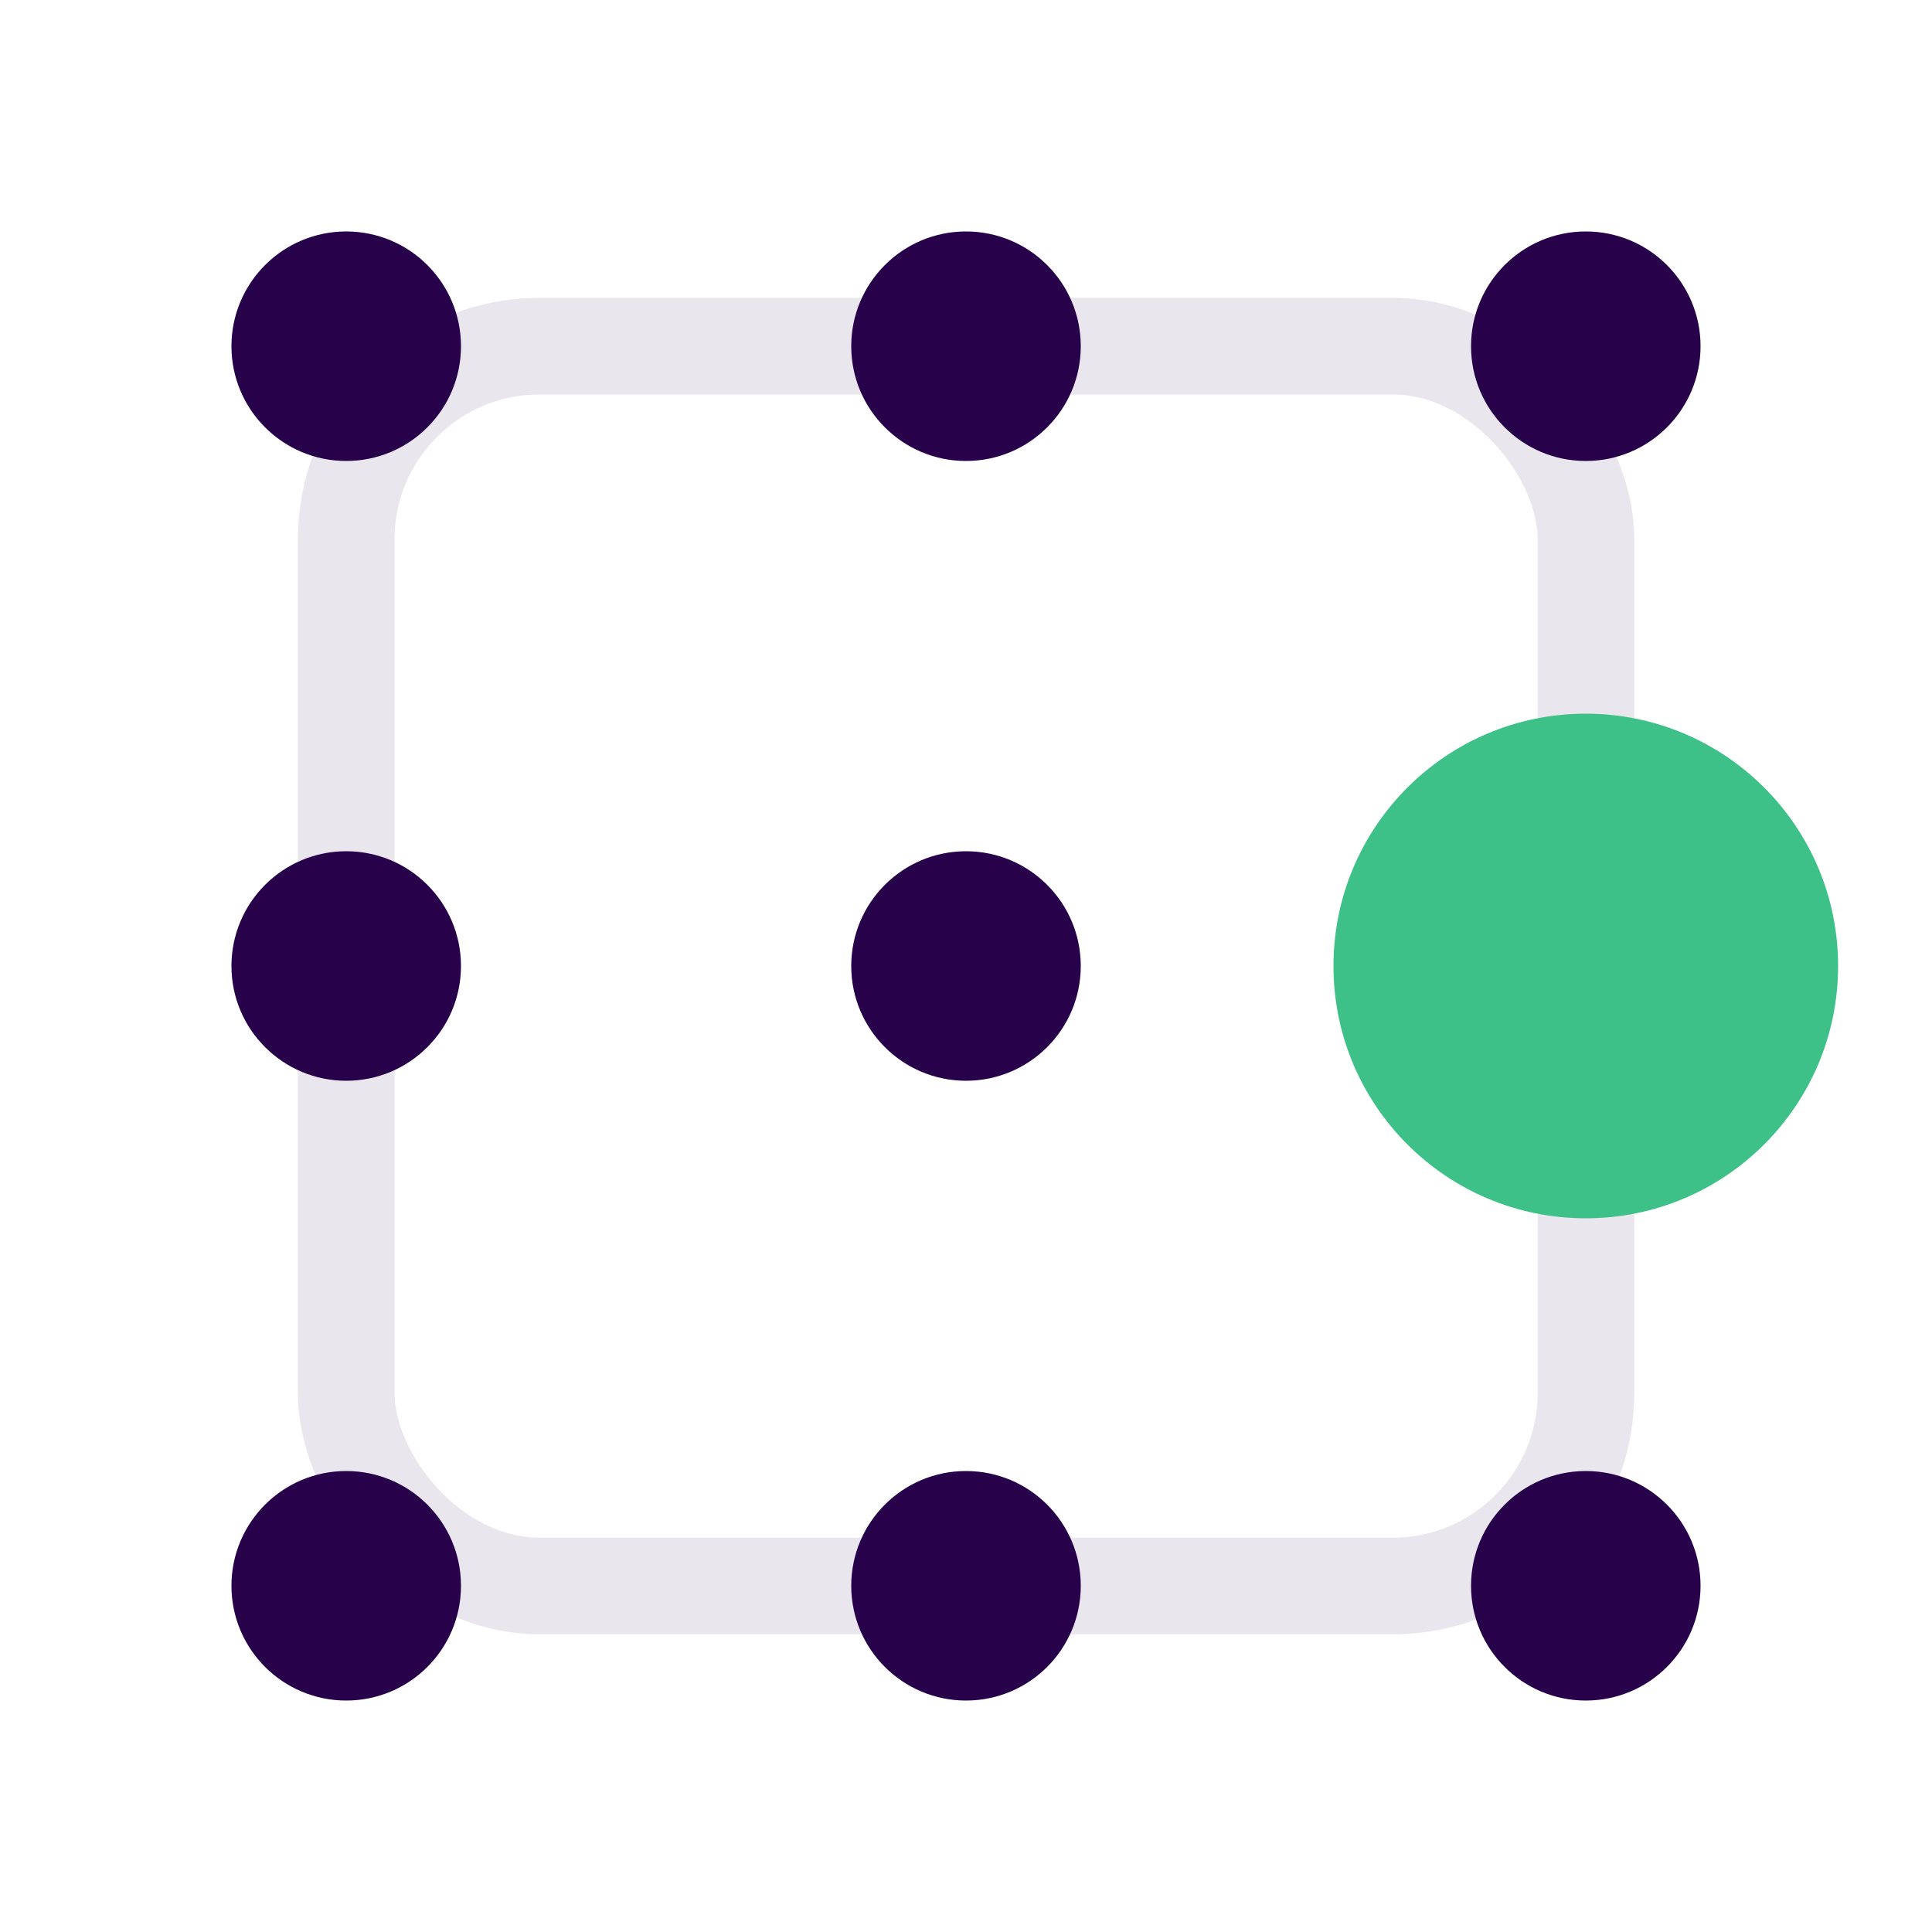 <svg xmlns="http://www.w3.org/2000/svg" width="100" height="100" viewBox="0 0 100 100"><rect x="17.92" y="17.92" width="64.17" height="64.17" rx="10" style="fill:none;stroke:#270149;stroke-linecap:round;stroke-linejoin:round;stroke-width:5px;opacity:0.1"/><circle cx="82.08" cy="17.92" r="5.94" style="fill:#270149"/><circle cx="82.08" cy="82.08" r="5.94" style="fill:#270149"/><circle cx="17.92" cy="82.08" r="5.94" style="fill:#270149"/><circle cx="17.92" cy="50" r="5.94" style="fill:#270149"/><circle cx="17.92" cy="17.92" r="5.94" style="fill:#270149"/><circle cx="50" cy="50" r="5.94" style="fill:#270149"/><circle cx="50" cy="82.08" r="5.94" style="fill:#270149"/><circle cx="50" cy="17.92" r="5.94" style="fill:#270149"/><circle cx="82.08" cy="50" r="13.06" style="fill:#3ec188"/></svg>